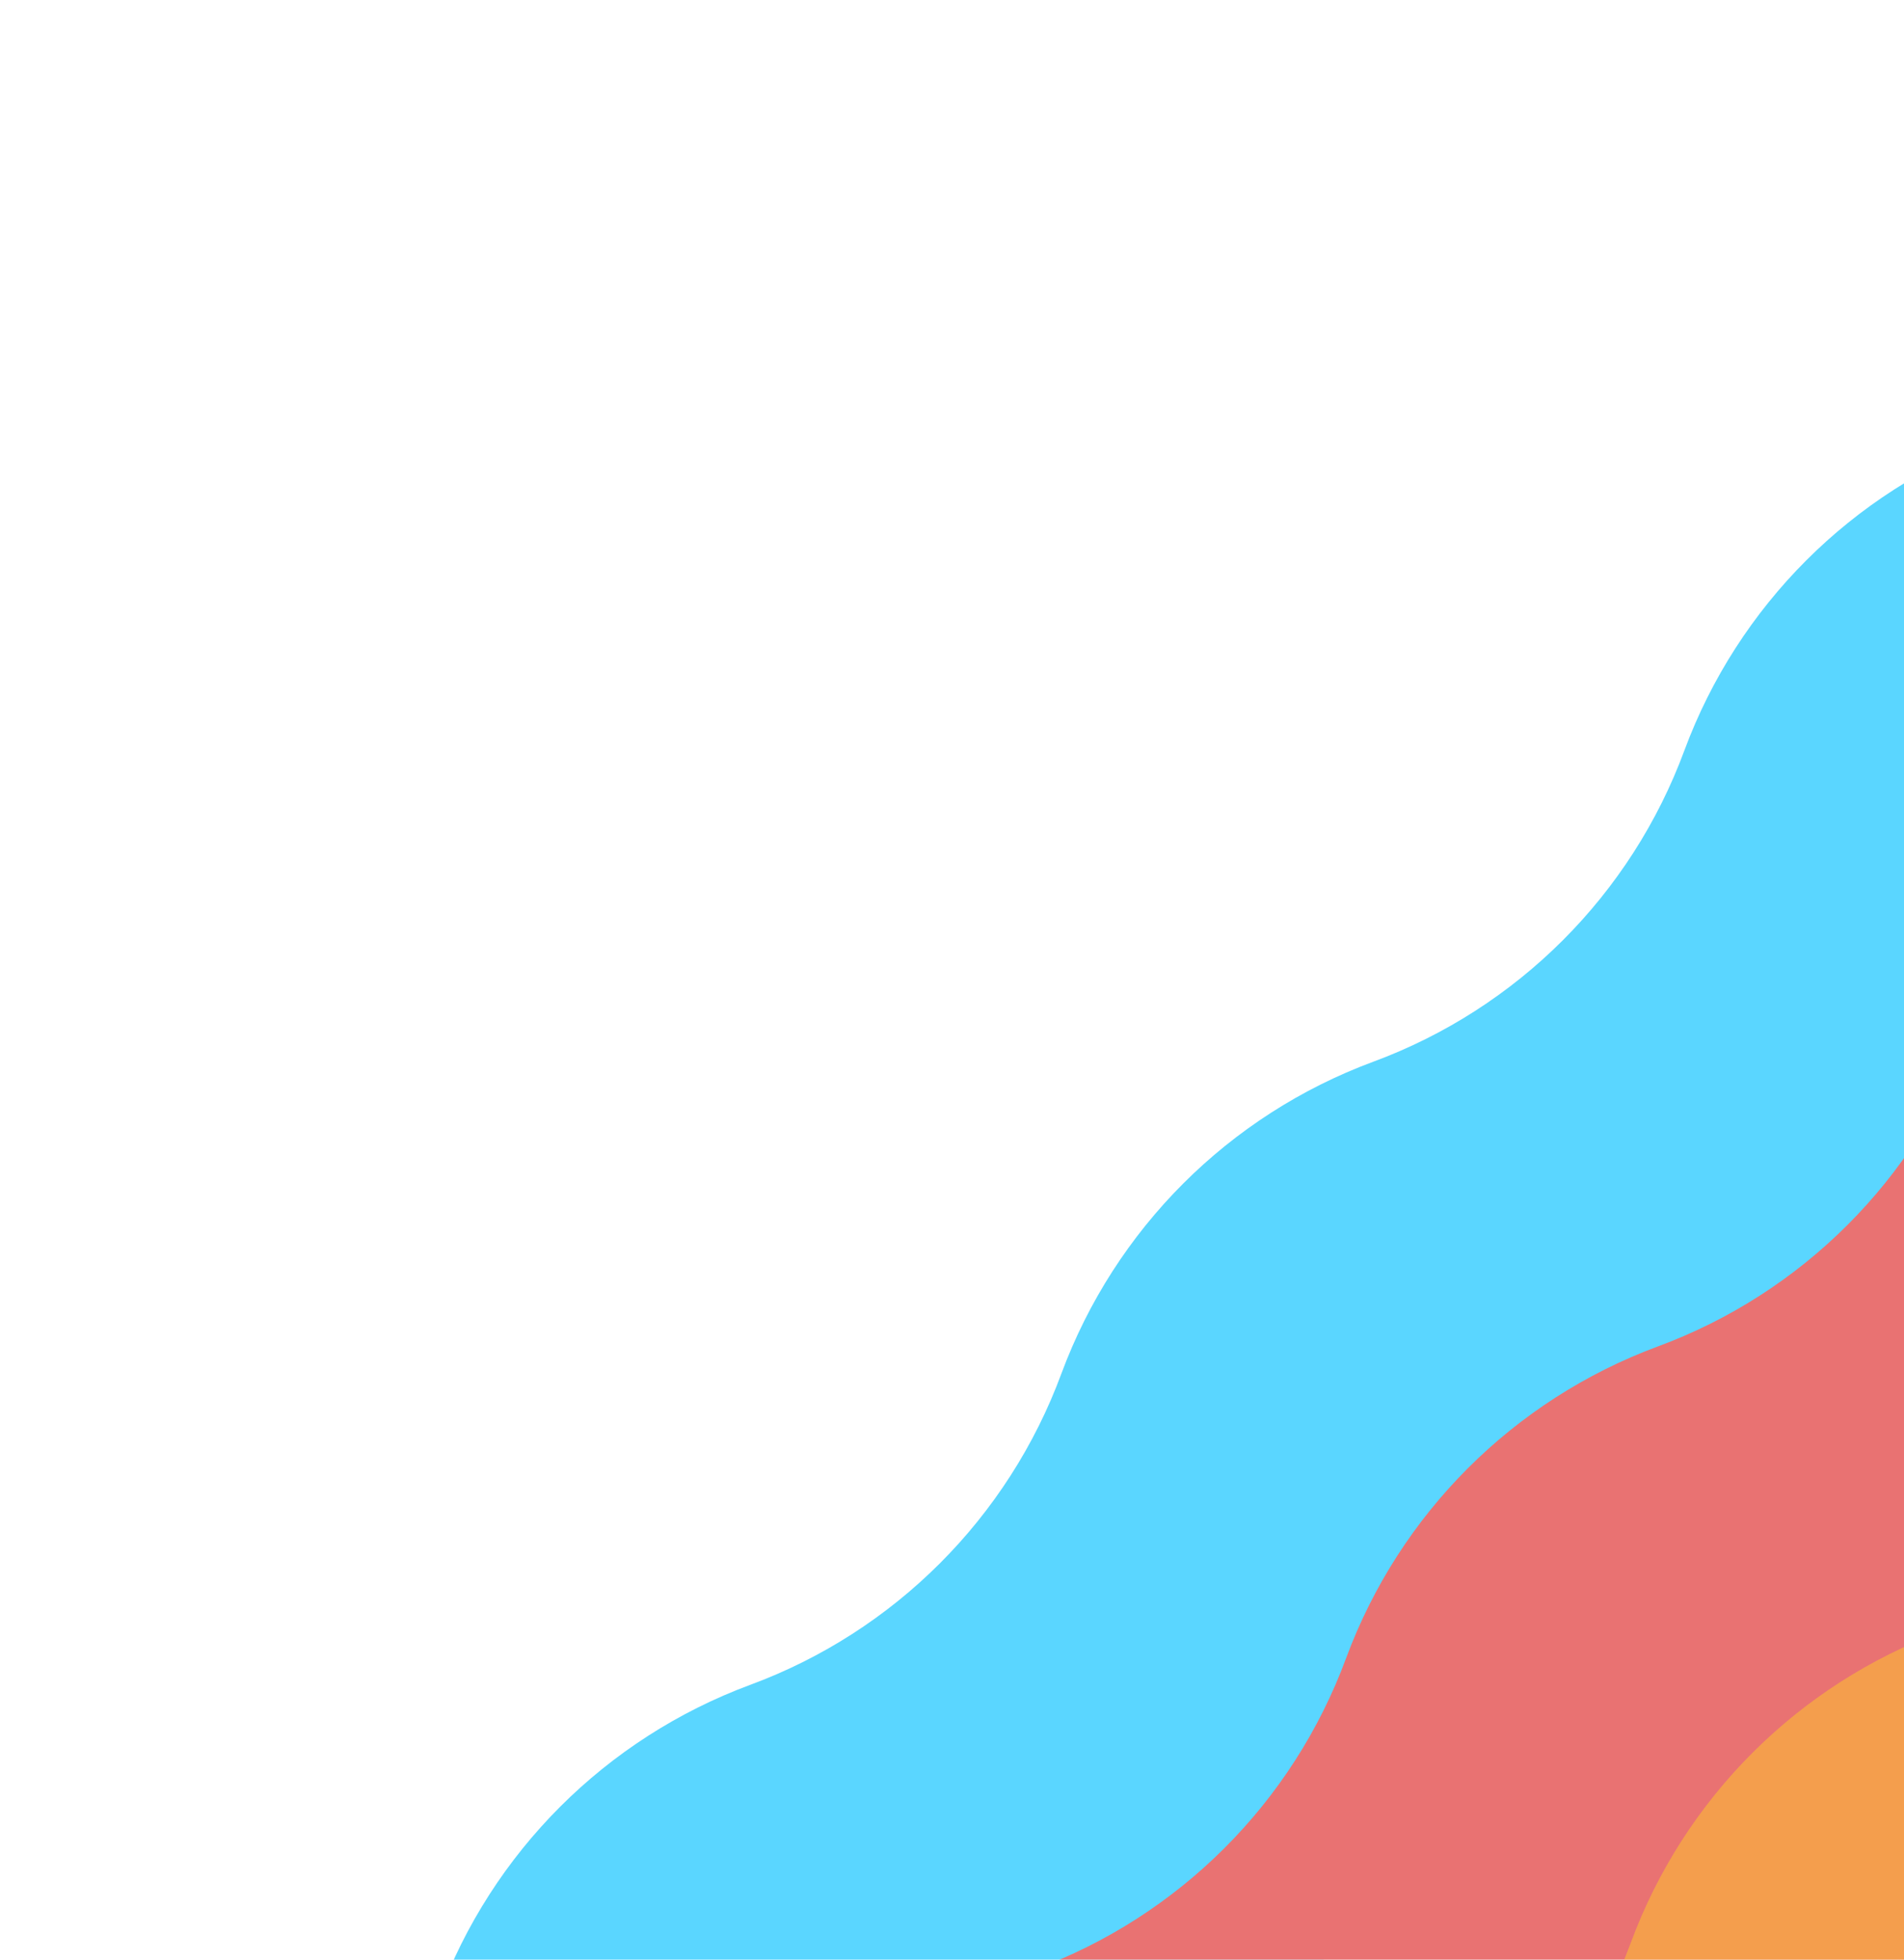 <svg width="206" height="212" viewBox="0 0 206 212" fill="none" xmlns="http://www.w3.org/2000/svg">
<g id="waves 2" clip-path="url(#clip0_1421_5)">
<g id="Group">
<g id="Group_2">
<g id="container-id1">
<g id="Clip path group">

<g mask="url(#mask0_1421_5)">
<g id="id1">
<g id="Group_3">
<g id="Group_4">
<g id="id3">
<g id="Clip path group_2">
<g mask="url(#mask1_1421_5)">
<g id="Group_5">
<path id="Vector_3" fill-rule="evenodd" clip-rule="evenodd" d="M38.336 240.568L47.442 215.966C53.219 200.366 65.535 188.051 81.15 182.258C96.765 176.496 109.08 164.18 114.843 148.565C120.635 132.951 132.936 120.65 148.551 114.858C164.165 109.095 176.481 96.779 182.244 81.165C188.036 65.55 200.351 53.234 215.951 47.457L240.553 38.35L271.35 69.147L219.922 135.294L111.14 244.076L69.132 271.365L38.336 240.568Z" fill="#5AD6FF"/>
<path id="Vector_4" fill-rule="evenodd" clip-rule="evenodd" d="M69.132 271.365L78.239 246.763C84.016 231.163 96.332 218.847 111.947 213.055C127.561 207.293 139.877 194.977 145.64 179.362C151.432 163.747 163.733 151.447 179.347 145.654C194.962 139.892 207.278 127.576 213.04 111.961C218.833 96.347 231.148 84.031 246.748 78.254L271.35 69.147L302.147 99.944L214.548 214.563L99.929 302.162L69.132 271.365Z" fill="#E97272"/>
<path id="Vector_5" fill-rule="evenodd" clip-rule="evenodd" d="M99.929 302.162L109.036 277.561C114.798 261.946 127.114 249.63 142.743 243.853C158.343 238.075 170.659 225.76 176.436 210.16C182.214 194.53 194.514 182.229 210.144 176.452C225.744 170.675 238.06 158.359 243.837 142.759C249.614 127.129 261.93 114.813 277.545 109.051L302.147 99.945L315.657 113.455L257.392 257.407L113.439 315.672L99.929 302.162Z" fill="#F49E4D"/>
</g>
</g>
</g>
</g>
</g>
</g>
</g>
</g>
</g>
</g>
</g>
</g>
</g>
<defs>
<clipPath id="clip0_1421_5">
<rect width="286" height="286" fill="white" transform="translate(0 202.232) rotate(-45)"/>
</clipPath>
</defs>
</svg>
